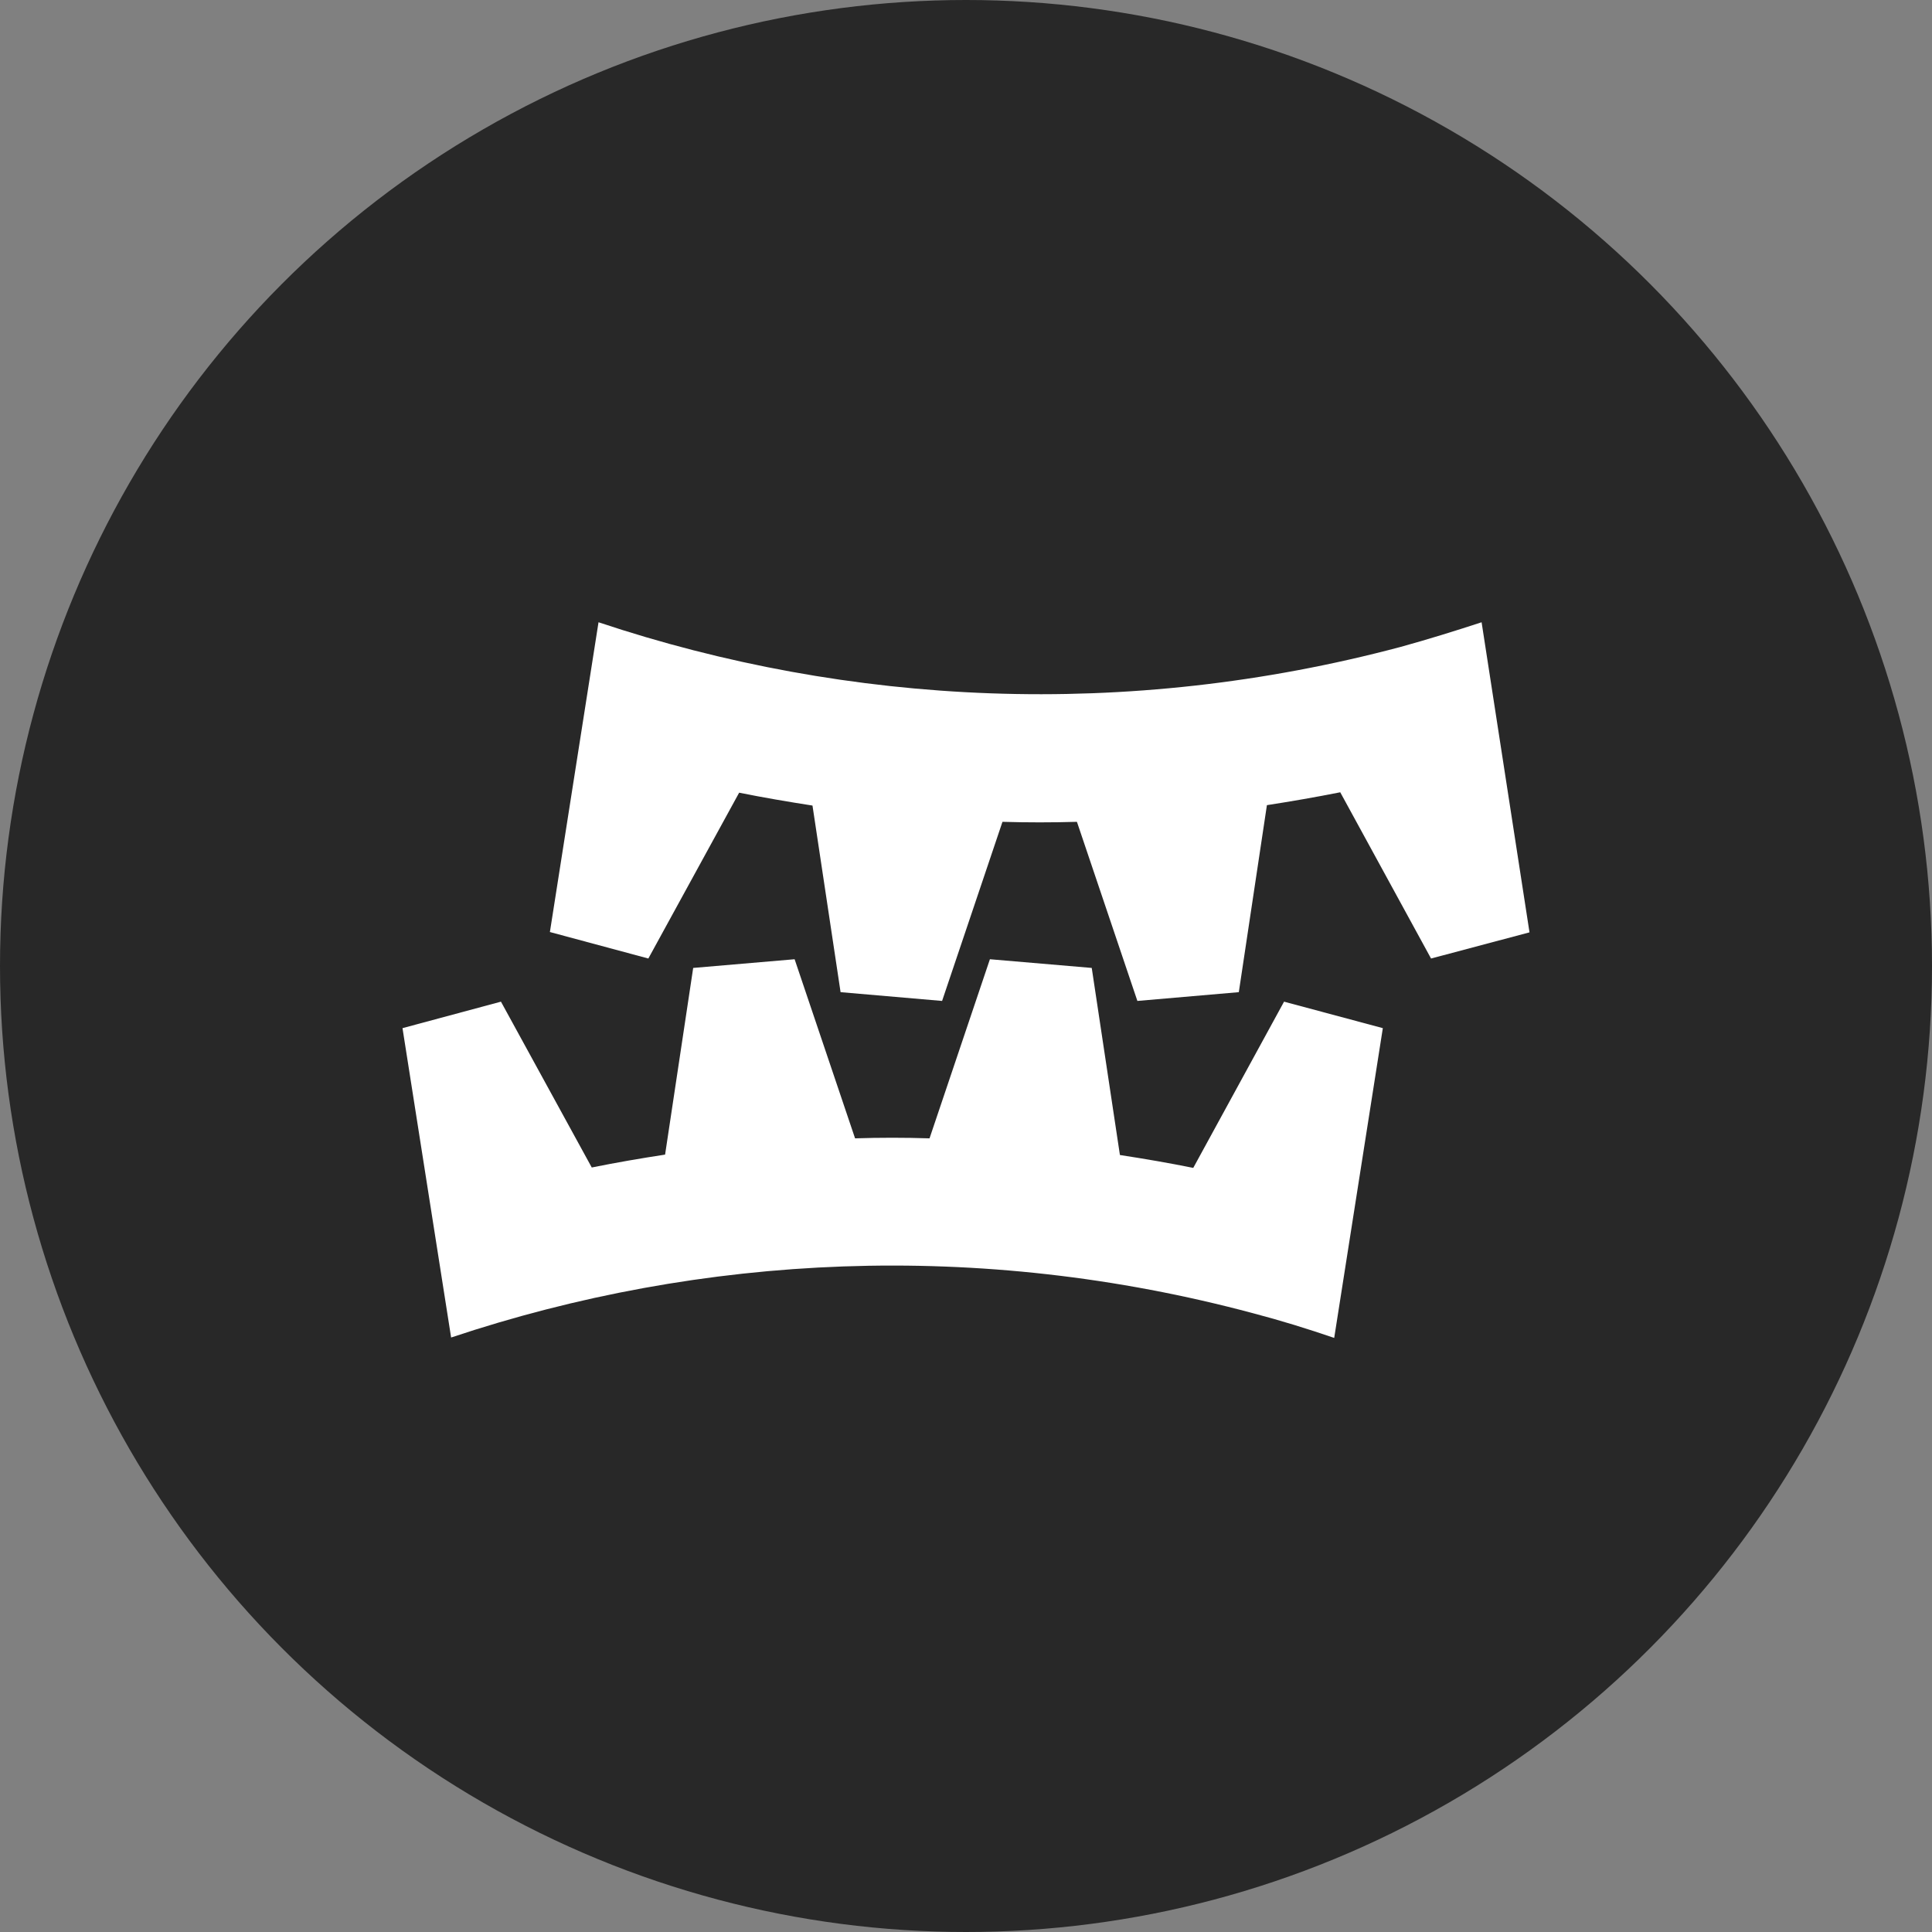 <svg width="24" height="24" viewBox="0 0 24 24" fill="none" xmlns="http://www.w3.org/2000/svg">
<rect x="0" y="0" width="24" height="24" fill="#808080" stroke="none"/>
<circle cx="12" cy="12" r="12" fill="#282828"/>
<path d="M18.405 7.73C18.075 7.838 17.74 7.942 17.4 8.036C13.992 8.943 10.546 8.769 7.435 7.73L6.831 11.578L8.054 11.907L9.182 9.847C9.484 9.908 9.786 9.959 10.093 10.007L10.442 12.325L11.703 12.434L12.453 10.209C12.76 10.218 13.071 10.218 13.378 10.209L14.129 12.434L15.389 12.325L15.738 10.002C16.04 9.955 16.342 9.903 16.649 9.842L17.777 11.907L19 11.582L18.405 7.73Z" fill="white"/>
<path d="M15.951 12.443L14.823 14.508C14.521 14.447 14.219 14.395 13.912 14.348L13.562 12.024L12.297 11.916L11.547 14.141C11.235 14.131 10.928 14.131 10.622 14.141L9.871 11.916L8.611 12.024L8.262 14.343C7.955 14.39 7.653 14.442 7.351 14.503L6.223 12.443L5 12.772L5.604 16.615C8.715 15.575 12.161 15.401 15.568 16.314C15.908 16.403 16.243 16.507 16.574 16.62L17.178 12.772L15.951 12.443Z" fill="white"/>
</svg>
